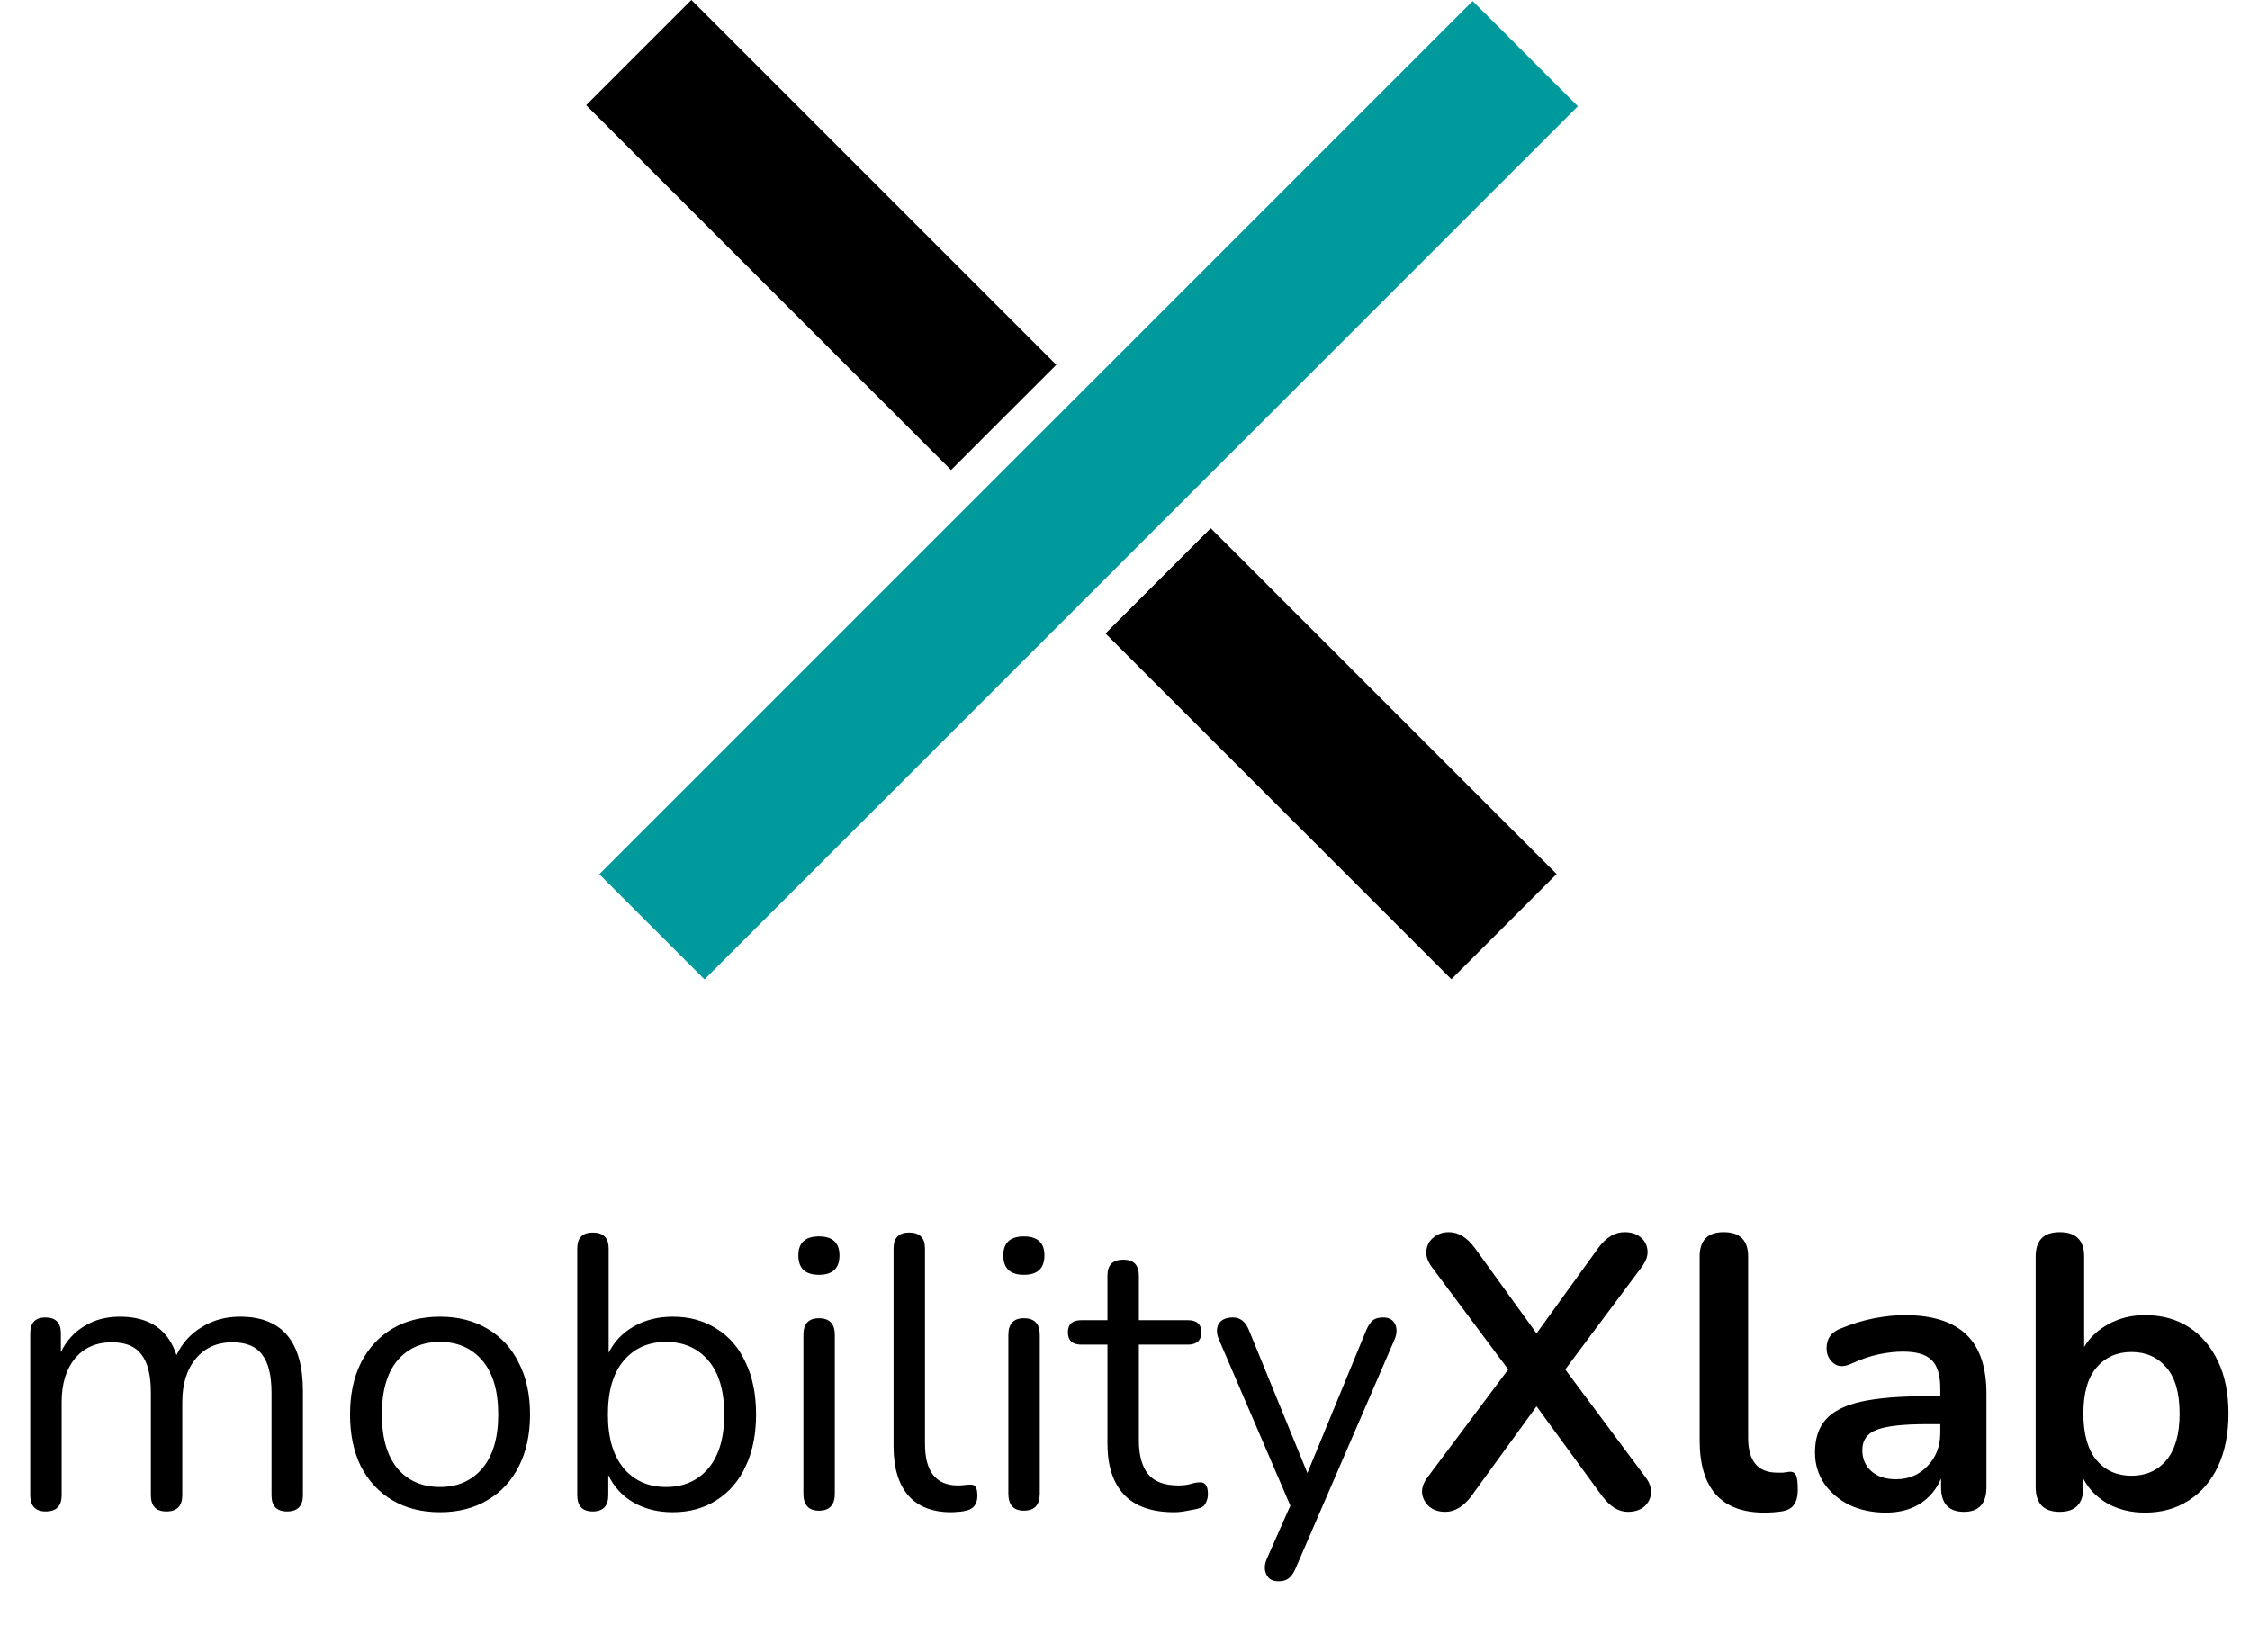 <svg width="226" height="166" viewBox="0 0 226 166" fill="none" xmlns="http://www.w3.org/2000/svg">
<rect x="69.449" width="51.835" height="14.947" transform="rotate(45 69.449 0)" fill="black"/>
<rect x="121.617" y="53.074" width="49.13" height="14.947" transform="rotate(45 121.617 53.074)" fill="black"/>
<rect x="158.492" y="10.68" width="124.058" height="14.947" transform="rotate(135 158.492 10.68)" fill="#009A9C"/>
<path d="M4.598 151.851C3.559 151.851 3.039 151.305 3.039 150.214V133.966C3.039 132.901 3.546 132.368 4.559 132.368C5.598 132.368 6.118 132.901 6.118 133.966V135.836C6.689 134.693 7.481 133.823 8.494 133.225C9.508 132.602 10.69 132.29 12.04 132.29C15.002 132.29 16.898 133.576 17.729 136.148C18.301 134.953 19.145 134.018 20.262 133.342C21.379 132.641 22.665 132.29 24.12 132.29C28.328 132.29 30.432 134.784 30.432 139.772V150.214C30.432 151.305 29.899 151.851 28.834 151.851C27.795 151.851 27.276 151.305 27.276 150.214V139.927C27.276 138.187 26.964 136.914 26.341 136.109C25.743 135.278 24.743 134.862 23.34 134.862C21.808 134.862 20.587 135.407 19.678 136.498C18.768 137.59 18.314 139.044 18.314 140.863V150.214C18.314 151.305 17.781 151.851 16.716 151.851C15.677 151.851 15.158 151.305 15.158 150.214V139.927C15.158 138.187 14.846 136.914 14.222 136.109C13.625 135.278 12.625 134.862 11.222 134.862C9.663 134.862 8.43 135.407 7.52 136.498C6.637 137.59 6.196 139.044 6.196 140.863V150.214C6.196 151.305 5.663 151.851 4.598 151.851ZM44.204 151.929C42.36 151.929 40.762 151.526 39.411 150.721C38.061 149.916 37.009 148.786 36.255 147.331C35.528 145.85 35.164 144.11 35.164 142.11C35.164 140.109 35.528 138.382 36.255 136.927C37.009 135.446 38.061 134.303 39.411 133.498C40.762 132.693 42.36 132.29 44.204 132.29C46.023 132.29 47.607 132.693 48.958 133.498C50.335 134.303 51.387 135.446 52.114 136.927C52.868 138.382 53.244 140.109 53.244 142.11C53.244 144.11 52.868 145.85 52.114 147.331C51.387 148.786 50.335 149.916 48.958 150.721C47.607 151.526 46.023 151.929 44.204 151.929ZM44.204 149.396C45.971 149.396 47.386 148.773 48.452 147.526C49.517 146.253 50.049 144.447 50.049 142.11C50.049 139.746 49.517 137.94 48.452 136.693C47.386 135.446 45.971 134.823 44.204 134.823C42.412 134.823 40.983 135.446 39.918 136.693C38.879 137.94 38.359 139.746 38.359 142.11C38.359 144.447 38.879 146.253 39.918 147.526C40.983 148.773 42.412 149.396 44.204 149.396ZM67.57 151.929C66.09 151.929 64.778 151.604 63.635 150.955C62.492 150.279 61.648 149.357 61.102 148.188V150.214C61.102 151.305 60.583 151.851 59.544 151.851C58.505 151.851 57.985 151.305 57.985 150.214V125.432C57.985 124.367 58.505 123.835 59.544 123.835C60.609 123.835 61.141 124.367 61.141 125.432V135.914C61.687 134.797 62.531 133.914 63.674 133.264C64.817 132.615 66.116 132.29 67.57 132.29C69.259 132.29 70.727 132.693 71.974 133.498C73.246 134.277 74.221 135.407 74.896 136.888C75.597 138.343 75.948 140.083 75.948 142.11C75.948 144.11 75.597 145.85 74.896 147.331C74.221 148.786 73.246 149.916 71.974 150.721C70.727 151.526 69.259 151.929 67.57 151.929ZM66.908 149.396C68.674 149.396 70.09 148.773 71.155 147.526C72.22 146.253 72.753 144.447 72.753 142.11C72.753 139.746 72.22 137.94 71.155 136.693C70.09 135.446 68.674 134.823 66.908 134.823C65.142 134.823 63.726 135.446 62.661 136.693C61.596 137.94 61.063 139.746 61.063 142.11C61.063 144.447 61.596 146.253 62.661 147.526C63.726 148.773 65.142 149.396 66.908 149.396ZM82.261 128.082C80.884 128.082 80.196 127.432 80.196 126.134C80.196 124.861 80.884 124.224 82.261 124.224C83.638 124.224 84.326 124.861 84.326 126.134C84.326 127.432 83.638 128.082 82.261 128.082ZM82.261 151.773C81.222 151.773 80.702 151.201 80.702 150.058V134.122C80.702 133.005 81.222 132.446 82.261 132.446C83.326 132.446 83.858 133.005 83.858 134.122V150.058C83.858 151.201 83.326 151.773 82.261 151.773ZM95.525 151.929C93.655 151.929 92.226 151.37 91.239 150.253C90.252 149.11 89.759 147.461 89.759 145.305V125.432C89.759 124.367 90.278 123.835 91.317 123.835C92.382 123.835 92.915 124.367 92.915 125.432V145.071C92.915 147.85 94.019 149.24 96.227 149.24C96.461 149.24 96.668 149.227 96.85 149.201C97.032 149.175 97.214 149.162 97.396 149.162C97.682 149.136 97.876 149.201 97.98 149.357C98.11 149.513 98.175 149.825 98.175 150.292C98.175 151.175 97.734 151.682 96.85 151.812C96.642 151.864 96.422 151.89 96.188 151.89C95.954 151.916 95.733 151.929 95.525 151.929ZM102.847 128.082C101.47 128.082 100.782 127.432 100.782 126.134C100.782 124.861 101.47 124.224 102.847 124.224C104.224 124.224 104.912 124.861 104.912 126.134C104.912 127.432 104.224 128.082 102.847 128.082ZM102.847 151.773C101.808 151.773 101.288 151.201 101.288 150.058V134.122C101.288 133.005 101.808 132.446 102.847 132.446C103.912 132.446 104.445 133.005 104.445 134.122V150.058C104.445 151.201 103.912 151.773 102.847 151.773ZM117.943 151.929C115.709 151.929 114.034 151.344 112.917 150.175C111.8 148.98 111.241 147.266 111.241 145.032V135.096H108.63C107.721 135.096 107.267 134.68 107.267 133.849C107.267 133.044 107.721 132.641 108.63 132.641H111.241V128.16C111.241 127.095 111.774 126.562 112.839 126.562C113.878 126.562 114.397 127.095 114.397 128.16V132.641H119.307C120.216 132.641 120.671 133.044 120.671 133.849C120.671 134.68 120.216 135.096 119.307 135.096H114.397V144.72C114.397 146.201 114.709 147.331 115.332 148.11C115.956 148.864 116.969 149.24 118.372 149.24C118.865 149.24 119.281 149.188 119.619 149.084C119.956 148.98 120.255 148.928 120.515 148.928C120.749 148.902 120.943 148.98 121.099 149.162C121.255 149.344 121.333 149.656 121.333 150.097C121.333 150.409 121.268 150.695 121.138 150.955C121.034 151.214 120.84 151.396 120.554 151.5C120.242 151.604 119.826 151.695 119.307 151.773C118.813 151.877 118.359 151.929 117.943 151.929ZM128.404 158.865C127.807 158.865 127.404 158.631 127.196 158.163C126.988 157.722 127.001 157.215 127.235 156.644L129.612 151.266L122.442 134.589C122.183 133.992 122.17 133.472 122.403 133.031C122.663 132.589 123.144 132.368 123.845 132.368C124.573 132.368 125.105 132.784 125.443 133.615L131.327 147.993L137.249 133.615C137.457 133.147 137.678 132.823 137.912 132.641C138.146 132.459 138.483 132.368 138.925 132.368C139.522 132.368 139.925 132.589 140.133 133.031C140.341 133.472 140.328 133.979 140.094 134.55L130.119 157.618C129.911 158.085 129.677 158.41 129.417 158.592C129.183 158.774 128.846 158.865 128.404 158.865ZM145.186 151.89C144.536 151.89 144.004 151.721 143.588 151.383C143.172 151.02 142.926 150.578 142.848 150.058C142.796 149.513 142.977 148.967 143.393 148.422L151.498 137.59L143.822 127.303C143.406 126.731 143.224 126.186 143.276 125.666C143.328 125.121 143.562 124.679 143.978 124.341C144.393 123.978 144.913 123.796 145.536 123.796C146.497 123.796 147.368 124.328 148.147 125.393L154.342 133.966L160.538 125.393C161.317 124.328 162.2 123.796 163.188 123.796C163.837 123.796 164.37 123.965 164.785 124.302C165.201 124.64 165.435 125.082 165.487 125.627C165.539 126.147 165.344 126.705 164.902 127.303L157.226 137.59L165.292 148.422C165.707 148.967 165.889 149.513 165.837 150.058C165.785 150.578 165.552 151.02 165.136 151.383C164.72 151.721 164.175 151.89 163.499 151.89C162.564 151.89 161.694 151.344 160.889 150.253L154.342 141.291L147.835 150.253C147.03 151.344 146.147 151.89 145.186 151.89ZM177.231 151.968C172.893 151.968 170.724 149.539 170.724 144.681V126.251C170.724 124.614 171.529 123.796 173.14 123.796C174.776 123.796 175.594 124.614 175.594 126.251V144.447C175.594 146.785 176.569 147.954 178.517 147.954C178.725 147.954 178.92 147.954 179.101 147.954C179.283 147.928 179.465 147.902 179.647 147.876C180.011 147.824 180.257 147.928 180.387 148.188C180.517 148.422 180.582 148.915 180.582 149.669C180.582 150.318 180.452 150.825 180.192 151.188C179.933 151.552 179.504 151.773 178.907 151.851C178.361 151.929 177.803 151.968 177.231 151.968ZM189.44 151.968C188.064 151.968 186.83 151.708 185.739 151.188C184.674 150.643 183.829 149.916 183.206 149.006C182.608 148.097 182.31 147.071 182.31 145.928C182.31 144.525 182.673 143.421 183.401 142.616C184.128 141.785 185.31 141.187 186.947 140.824C188.583 140.46 190.778 140.278 193.532 140.278H194.895V139.46C194.895 138.161 194.61 137.226 194.038 136.654C193.467 136.083 192.506 135.797 191.155 135.797C190.401 135.797 189.583 135.888 188.7 136.07C187.843 136.252 186.934 136.563 185.972 137.005C185.349 137.291 184.829 137.33 184.414 137.122C183.998 136.888 183.712 136.537 183.557 136.07C183.427 135.576 183.453 135.083 183.634 134.589C183.842 134.096 184.245 133.732 184.842 133.498C186.037 133.005 187.18 132.654 188.271 132.446C189.388 132.238 190.401 132.134 191.311 132.134C194.09 132.134 196.155 132.784 197.506 134.083C198.857 135.355 199.532 137.343 199.532 140.044V149.396C199.532 151.059 198.779 151.89 197.272 151.89C195.74 151.89 194.973 151.059 194.973 149.396V148.539C194.532 149.604 193.83 150.448 192.869 151.072C191.908 151.669 190.765 151.968 189.44 151.968ZM190.453 148.617C191.726 148.617 192.778 148.175 193.61 147.292C194.467 146.409 194.895 145.292 194.895 143.941V143.084H193.571C191.129 143.084 189.427 143.278 188.466 143.668C187.531 144.032 187.063 144.707 187.063 145.694C187.063 146.552 187.362 147.253 187.96 147.798C188.557 148.344 189.388 148.617 190.453 148.617ZM215.464 151.968C214.062 151.968 212.815 151.669 211.724 151.072C210.633 150.448 209.814 149.617 209.269 148.578V149.396C209.269 151.059 208.477 151.89 206.892 151.89C205.281 151.89 204.476 151.059 204.476 149.396V126.251C204.476 124.614 205.281 123.796 206.892 123.796C208.529 123.796 209.347 124.614 209.347 126.251V135.33C209.918 134.368 210.737 133.602 211.802 133.031C212.893 132.433 214.114 132.134 215.464 132.134C217.153 132.134 218.621 132.537 219.868 133.342C221.114 134.148 222.089 135.291 222.79 136.771C223.491 138.226 223.842 139.979 223.842 142.032C223.842 144.058 223.491 145.824 222.79 147.331C222.089 148.812 221.101 149.955 219.829 150.76C218.582 151.565 217.127 151.968 215.464 151.968ZM214.101 148.266C215.555 148.266 216.724 147.747 217.608 146.707C218.491 145.642 218.932 144.084 218.932 142.032C218.932 139.953 218.491 138.408 217.608 137.395C216.724 136.356 215.555 135.836 214.101 135.836C212.646 135.836 211.477 136.356 210.594 137.395C209.711 138.408 209.269 139.953 209.269 142.032C209.269 144.084 209.711 145.642 210.594 146.707C211.477 147.747 212.646 148.266 214.101 148.266Z" fill="black"/>
</svg>

